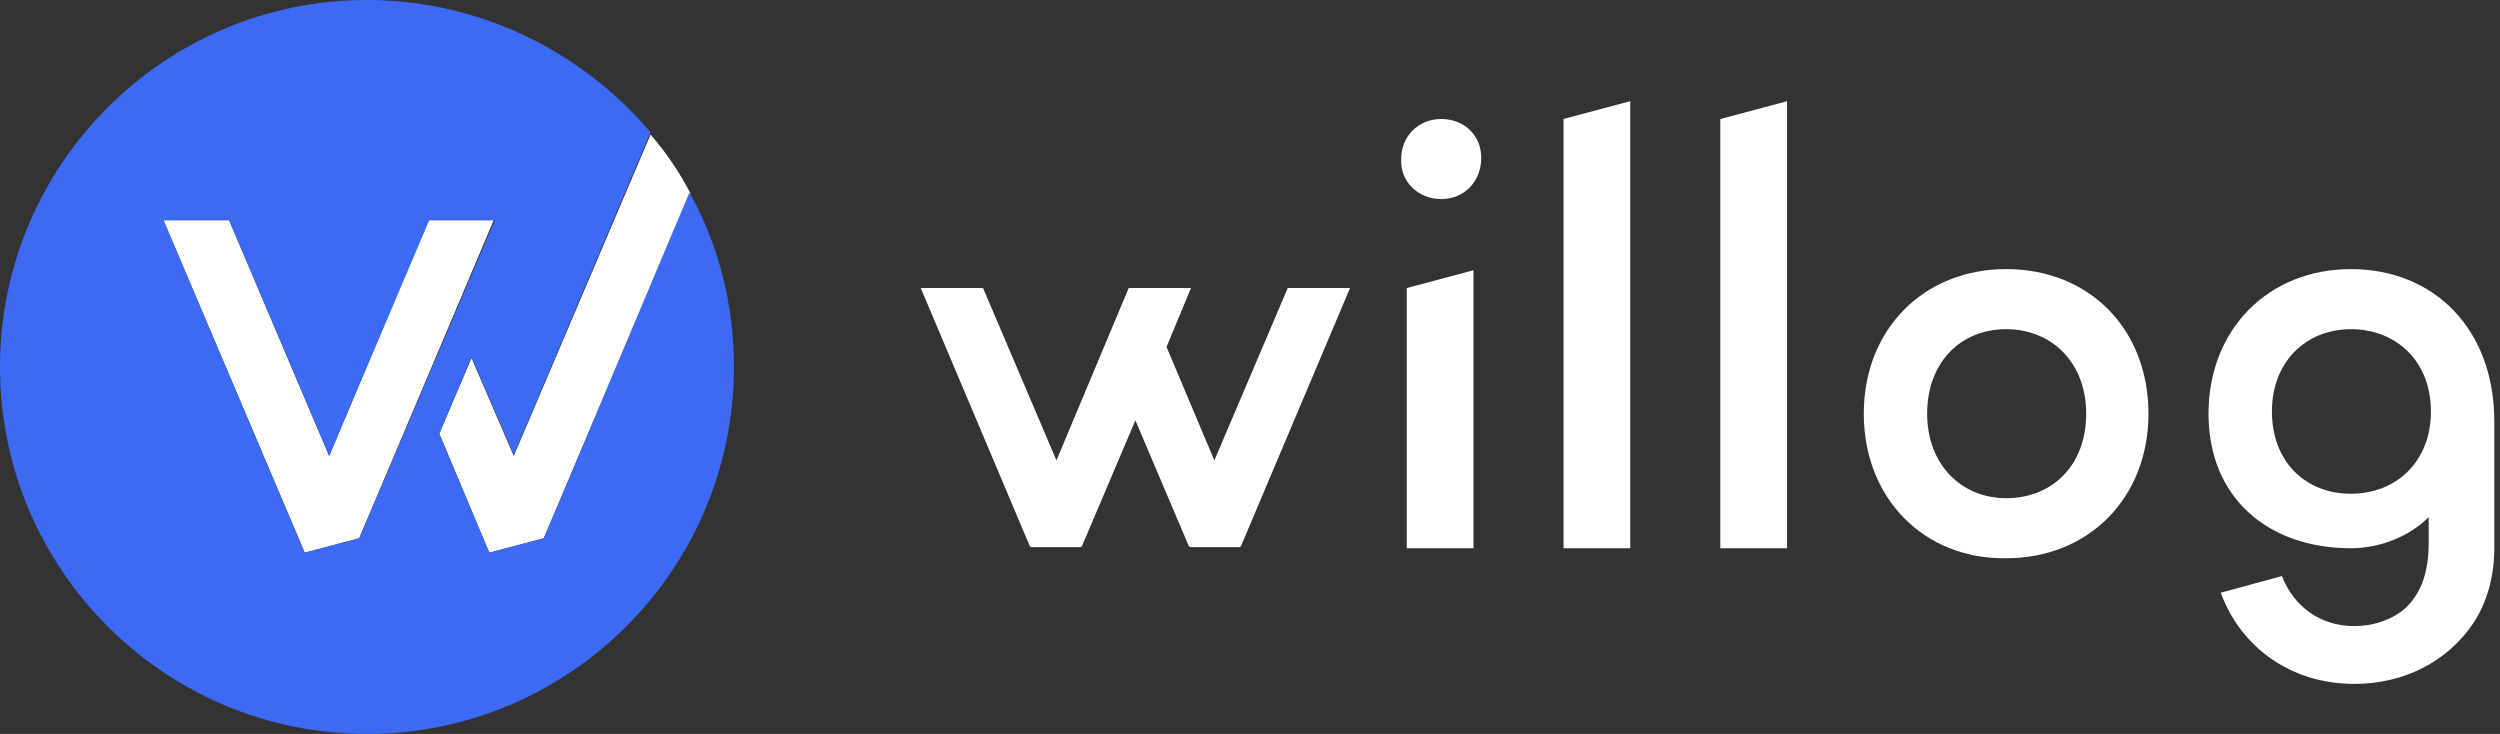 <svg width="109" height="32" viewBox="0 0 109 32" fill="none" xmlns="http://www.w3.org/2000/svg">
<rect x="0" y="0" width="109" height="32" fill="#333333" stroke="none"/>
<path d="M81.261 18.036C81.261 14.352 83.879 11.733 87.467 11.733C91.103 11.733 93.673 14.352 93.673 18.036C93.673 21.721 91.055 24.34 87.467 24.34C83.879 24.388 81.261 21.721 81.261 18.036ZM90.958 18.036C90.958 15.806 89.455 14.352 87.467 14.352C85.479 14.352 84.024 15.806 84.024 18.036C84.024 20.267 85.527 21.721 87.467 21.721C89.455 21.721 90.958 20.315 90.958 18.036Z" fill="white"/>
<path d="M62.837 8.679C63.855 8.679 64.582 7.903 64.582 6.885C64.582 5.915 63.855 5.188 62.837 5.188C61.818 5.188 61.091 5.964 61.091 6.933C61.042 7.903 61.818 8.679 62.837 8.679Z" fill="white"/>
<path d="M47.176 23.806L49.503 18.327L51.83 23.806L51.879 23.855H54.061L54.109 23.806L58.861 12.558H56.145L52.946 20.073L50.861 15.127L51.927 12.558H49.212L46.061 20.073L42.861 12.558H40.145L44.897 23.806L44.946 23.855H47.127C47.176 23.806 47.176 23.806 47.176 23.806Z" fill="white"/>
<path d="M102.497 11.733C98.909 11.733 96.291 14.352 96.291 18.036C96.291 21.721 98.909 23.903 102.497 23.903C103.806 23.903 105.067 23.37 105.891 22.546V23.661C105.891 24.97 105.552 25.843 104.921 26.473C104.339 27.006 103.515 27.297 102.643 27.297C101.188 27.297 100.024 26.473 99.491 25.115L96.824 25.843C97.697 28.218 99.879 29.818 102.643 29.818C104.824 29.818 106.667 28.849 107.782 27.249C108.461 26.279 108.752 25.067 108.752 23.903V18.376C108.752 14.352 106.133 11.733 102.497 11.733ZM102.497 21.527C100.509 21.527 99.055 20.121 99.055 17.939C99.055 15.758 100.558 14.352 102.497 14.352C104.485 14.352 105.988 15.758 105.988 17.939C105.988 20.121 104.485 21.527 102.497 21.527Z" fill="white"/>
<path d="M61.334 12.557V23.903H64.243V11.782L61.334 12.557Z" fill="white"/>
<path d="M75.006 5.188V23.903H77.915V4.412L75.006 5.188Z" fill="white"/>
<path d="M68.17 5.188V23.903H71.079V4.412L68.17 5.188Z" fill="white"/>
<path d="M20.558 15.612L19.152 18.909L21.334 24.097L23.709 23.467L30.109 8.436C29.625 7.515 29.043 6.642 28.364 5.867L22.4 19.879L20.558 15.612Z" fill="white"/>
<path d="M18.667 9.6L14.352 19.879L9.988 9.6H7.127L13.285 24.097L15.661 23.467L21.527 9.6H18.667Z" fill="white"/>
<path d="M23.709 23.467L21.333 24.097L19.151 18.909L20.558 15.564L22.4 19.83L28.364 5.77C25.406 2.279 20.945 0 16 0C7.176 0 0 7.176 0 16C0 24.824 7.176 32 16 32C24.824 32 32 24.824 32 16C32 13.236 31.321 10.667 30.061 8.388L23.709 23.467ZM15.661 23.467L13.285 24.097L7.127 9.6H9.988L14.351 19.879L18.715 9.6H21.576L15.661 23.467Z" fill="#3C6AF5"/>
</svg>
